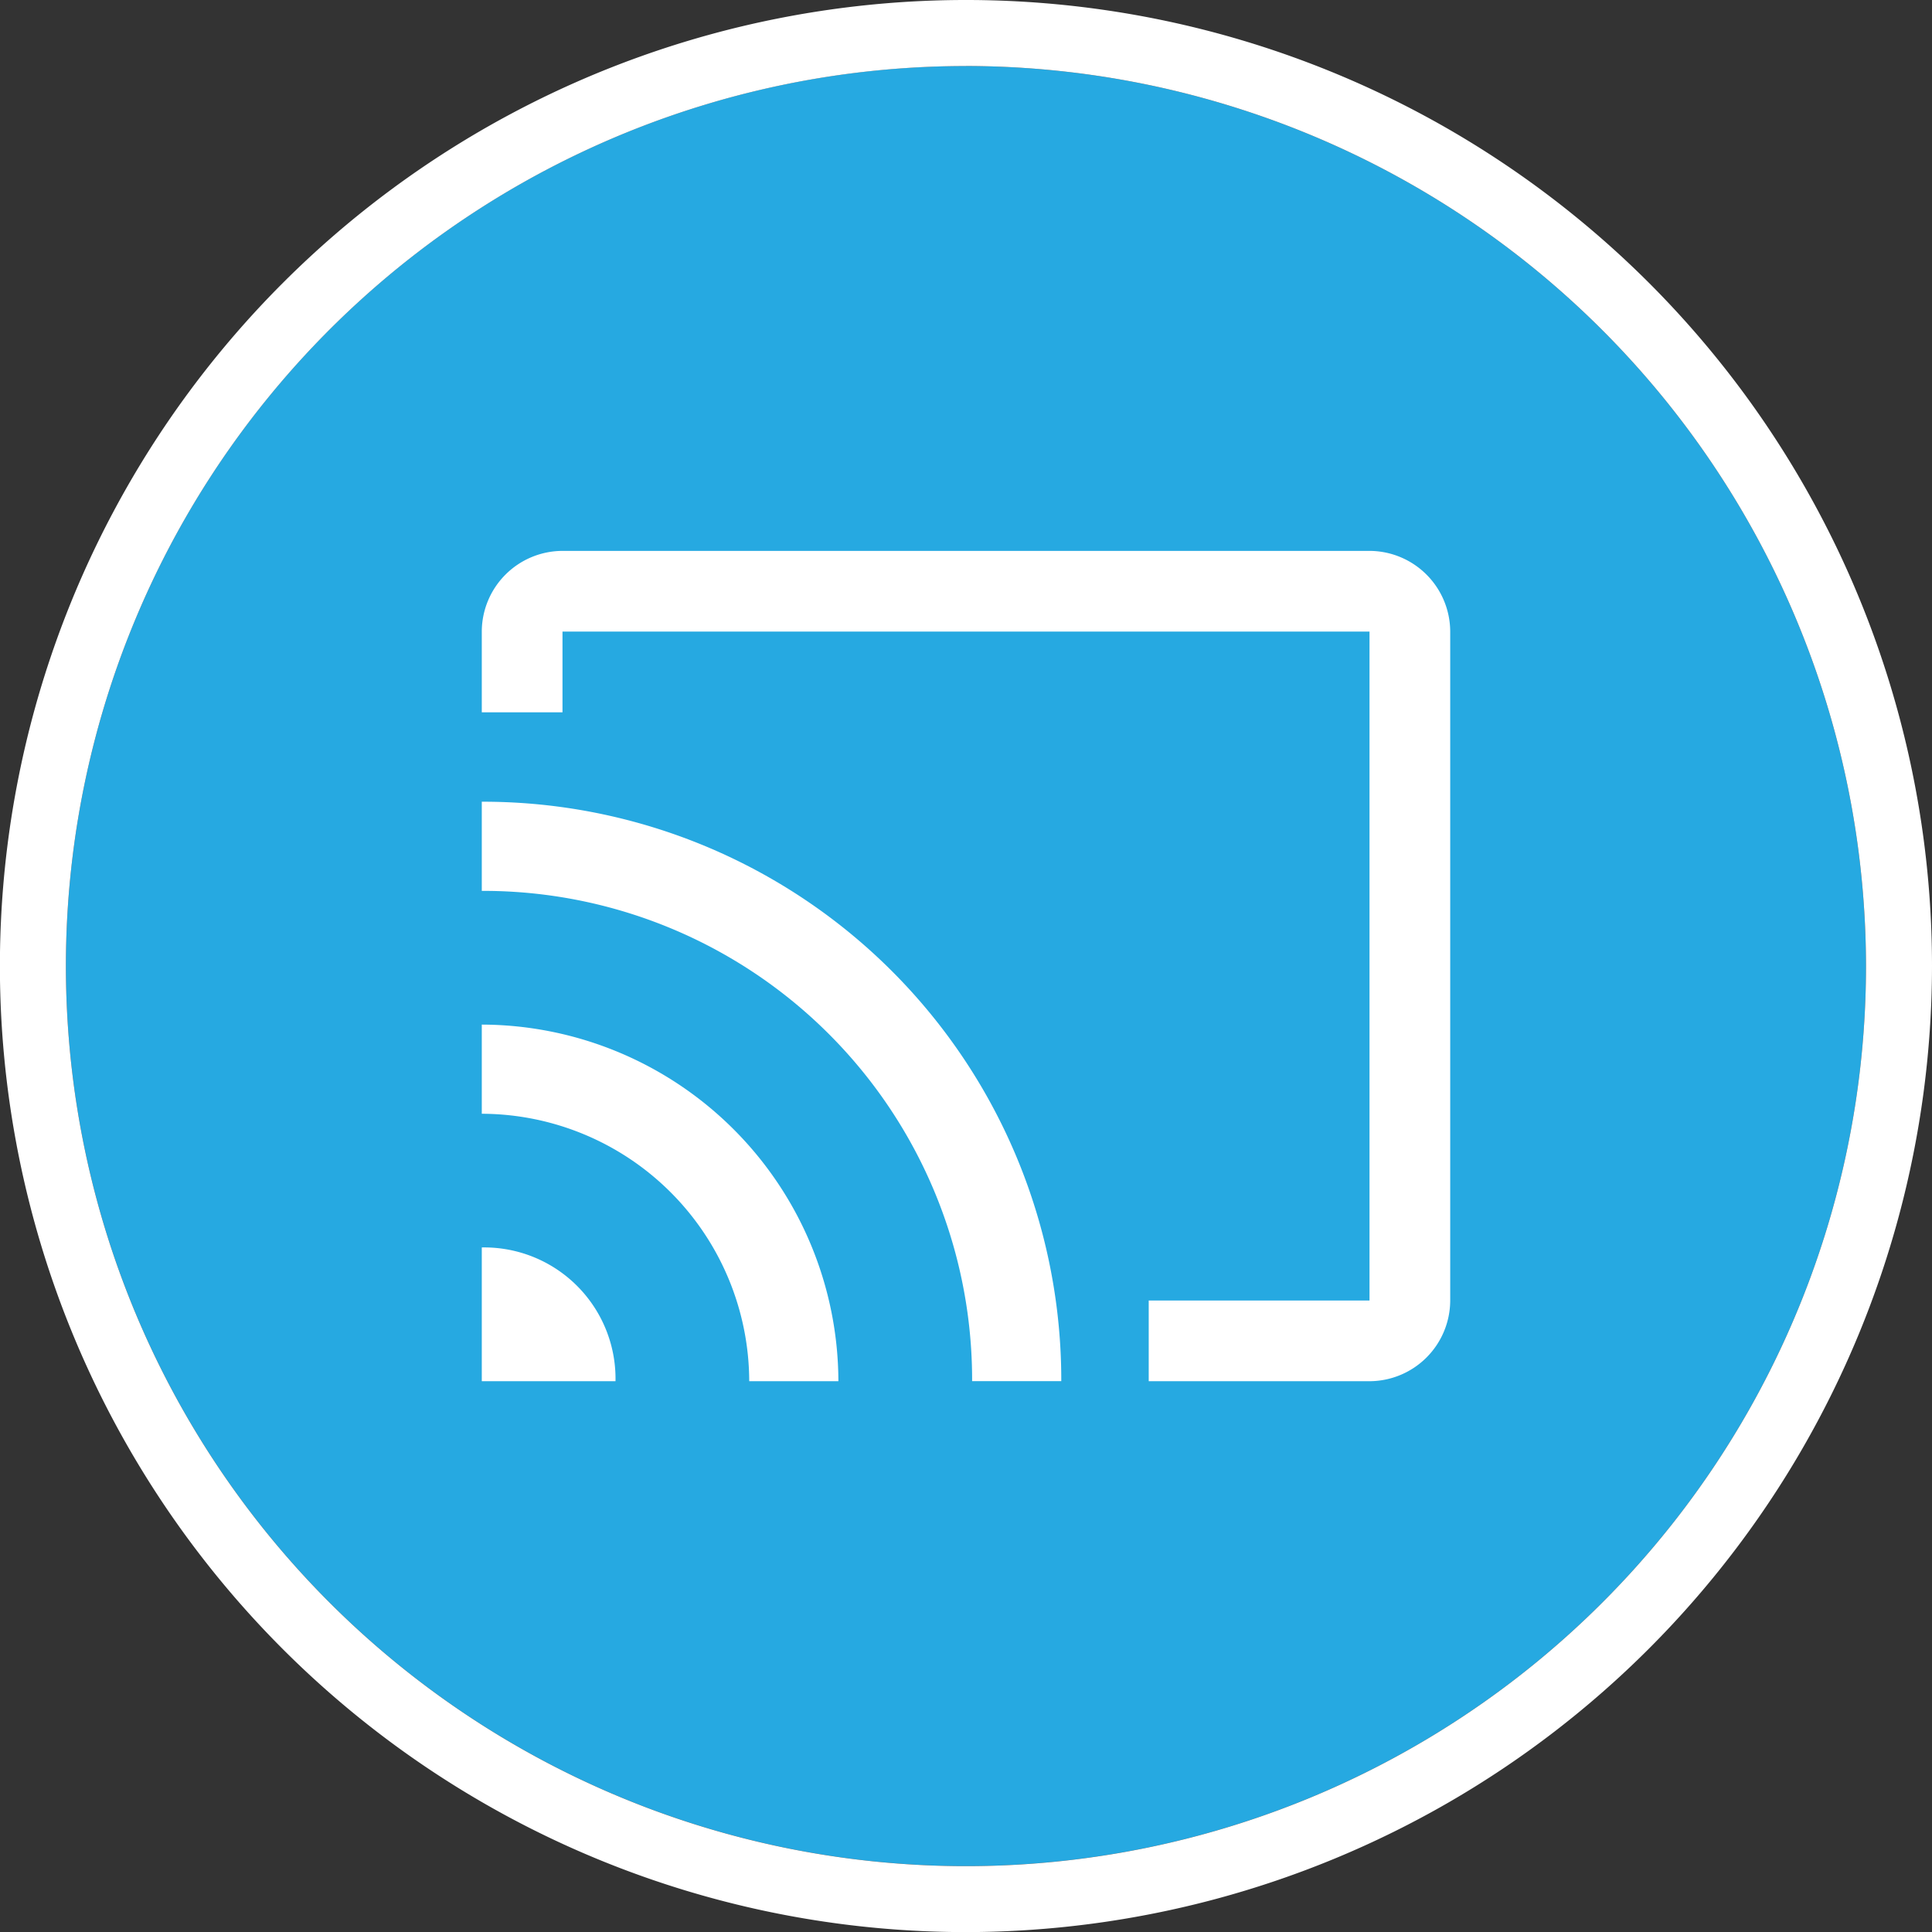 <svg xmlns="http://www.w3.org/2000/svg" viewBox="0 0 40.454 40.456"><rect x="0" y="0" width="40.454" height="40.456" fill="#333333" stroke="none"/><path d="M20.227,1.382A18.846,18.846,0,1,0,39.072,20.228,18.866,18.866,0,0,0,20.227,1.382Z" style="fill:#26a9e1"/><path d="M20.227,40.456A20.228,20.228,0,1,1,40.454,20.228,20.25,20.25,0,0,1,20.227,40.456Zm0-39.073A18.846,18.846,0,1,0,39.072,20.228,18.866,18.866,0,0,0,20.227,1.382Z" style="fill:#fff"/><path d="M28.676,11.535H11.778a1.695,1.695,0,0,0-1.69,1.69V14.915h1.69V13.225H28.676V27.231H24.053v1.69h4.624A1.695,1.695,0,0,0,30.366,27.231V13.225A1.695,1.695,0,0,0,28.676,11.535Z" style="fill:#fff"/><path d="M10.088,16.787v1.867A10.237,10.237,0,0,1,20.355,28.92h1.867A12.109,12.109,0,0,0,10.088,16.787Zm0,4.667v1.867a5.616,5.616,0,0,1,5.6,5.6H17.555A7.488,7.488,0,0,0,10.088,21.454Zm0,4.667v2.8h2.8A2.75,2.75,0,0,0,10.088,26.12Z" style="fill:#fff"/></svg>